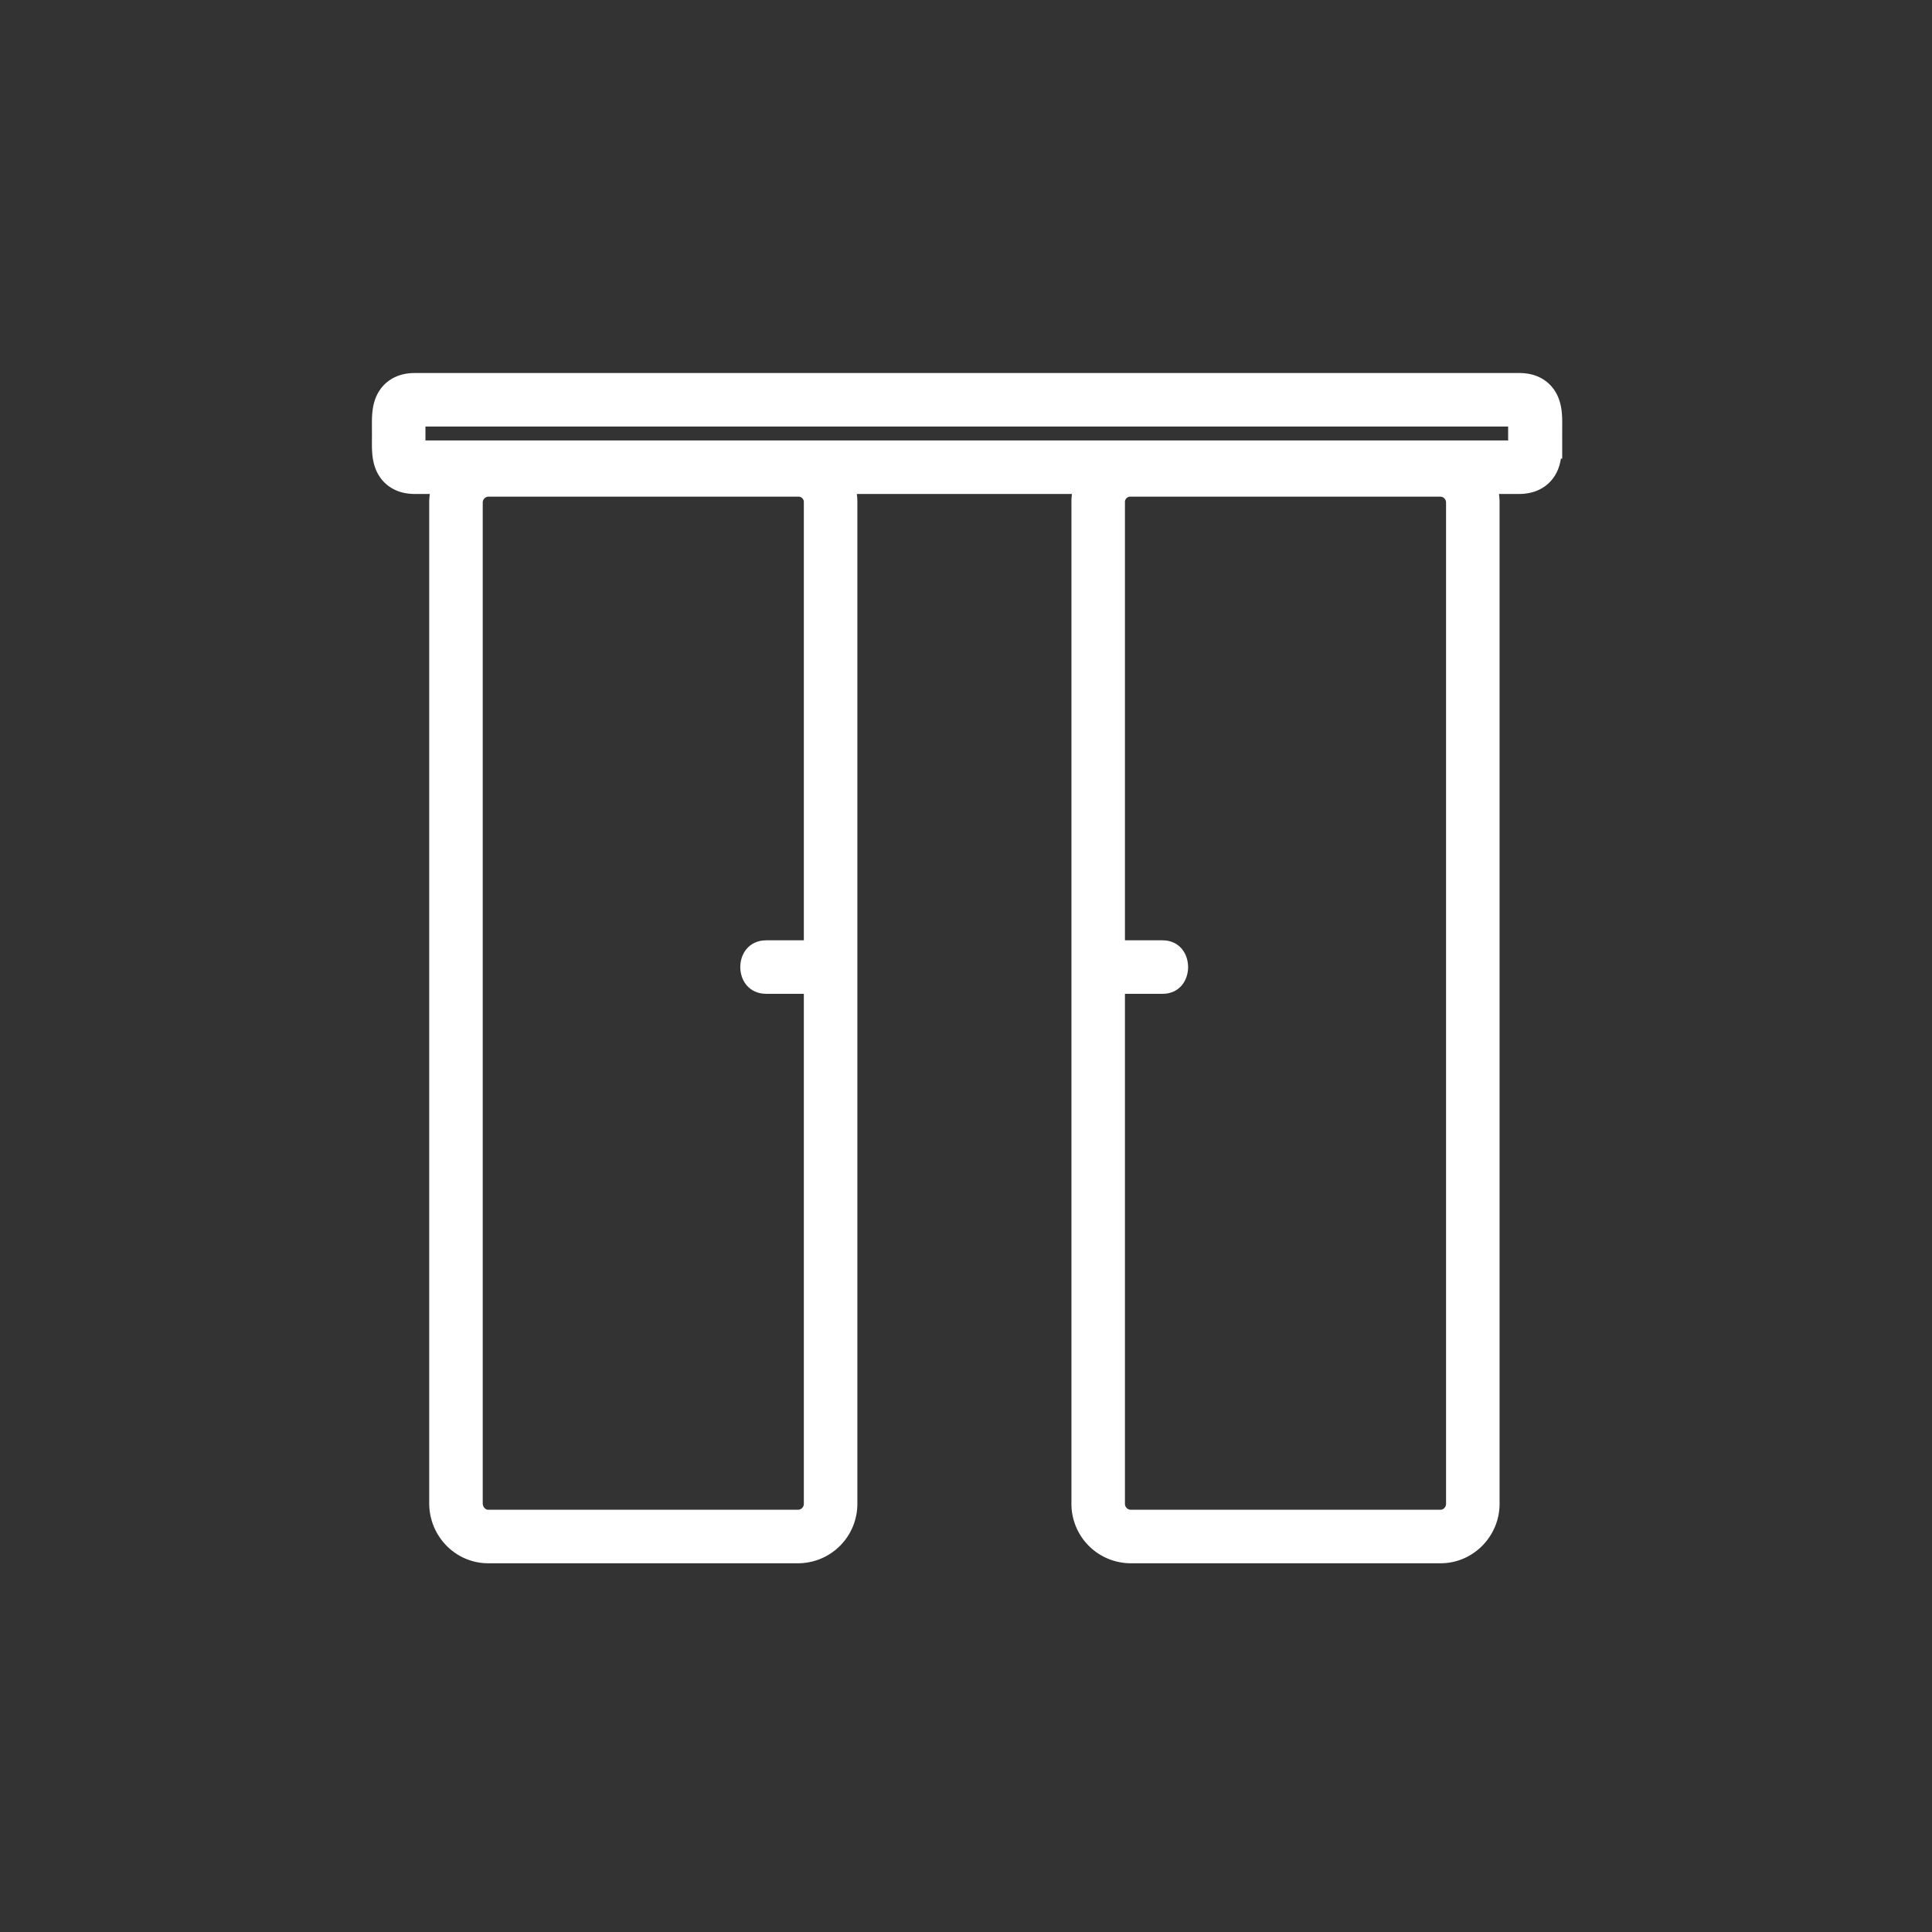 <svg xmlns="http://www.w3.org/2000/svg" width="361" height="361"><rect width="100%" height="100%" fill="#333333" stroke="none"/><path d="M275.2 281c0 3.3-2.7 6.1-6 6.1h-58a6.1 6.1 0 0 1-6-6.2V94a6 6 0 0 1 6-6.2h58a6.1 6.1 0 0 1 6 6.1V281z" fill="none" stroke="#fff" stroke-width="10" stroke-miterlimit="10"/><path d="M207.2 185.7h10c6.4 0 6.4-10 0-10h-10c-6.5 0-6.5 10 0 10z" fill="#fff"/><path d="M286.9 80.7c0-3.4.3-6-3-6H77.5c-3.3 0-3 2.6-3 6v.6c0 3.4-.3 6 3 6h206.3c3.4 0 3-2.6 3-6v-.6zM85.2 280.9c0 3.4 2.7 6.2 6 6.2h58a6.1 6.1 0 0 0 6-6.2V94a6 6 0 0 0-6-6.2h-58a6.1 6.1 0 0 0-6 6.1V281z" fill="none" stroke="#fff" stroke-width="10" stroke-miterlimit="10"/><path d="M153.2 175.7h-10c-6.5 0-6.5 10 0 10h10c6.4 0 6.4-10 0-10z" fill="#fff"/></svg>